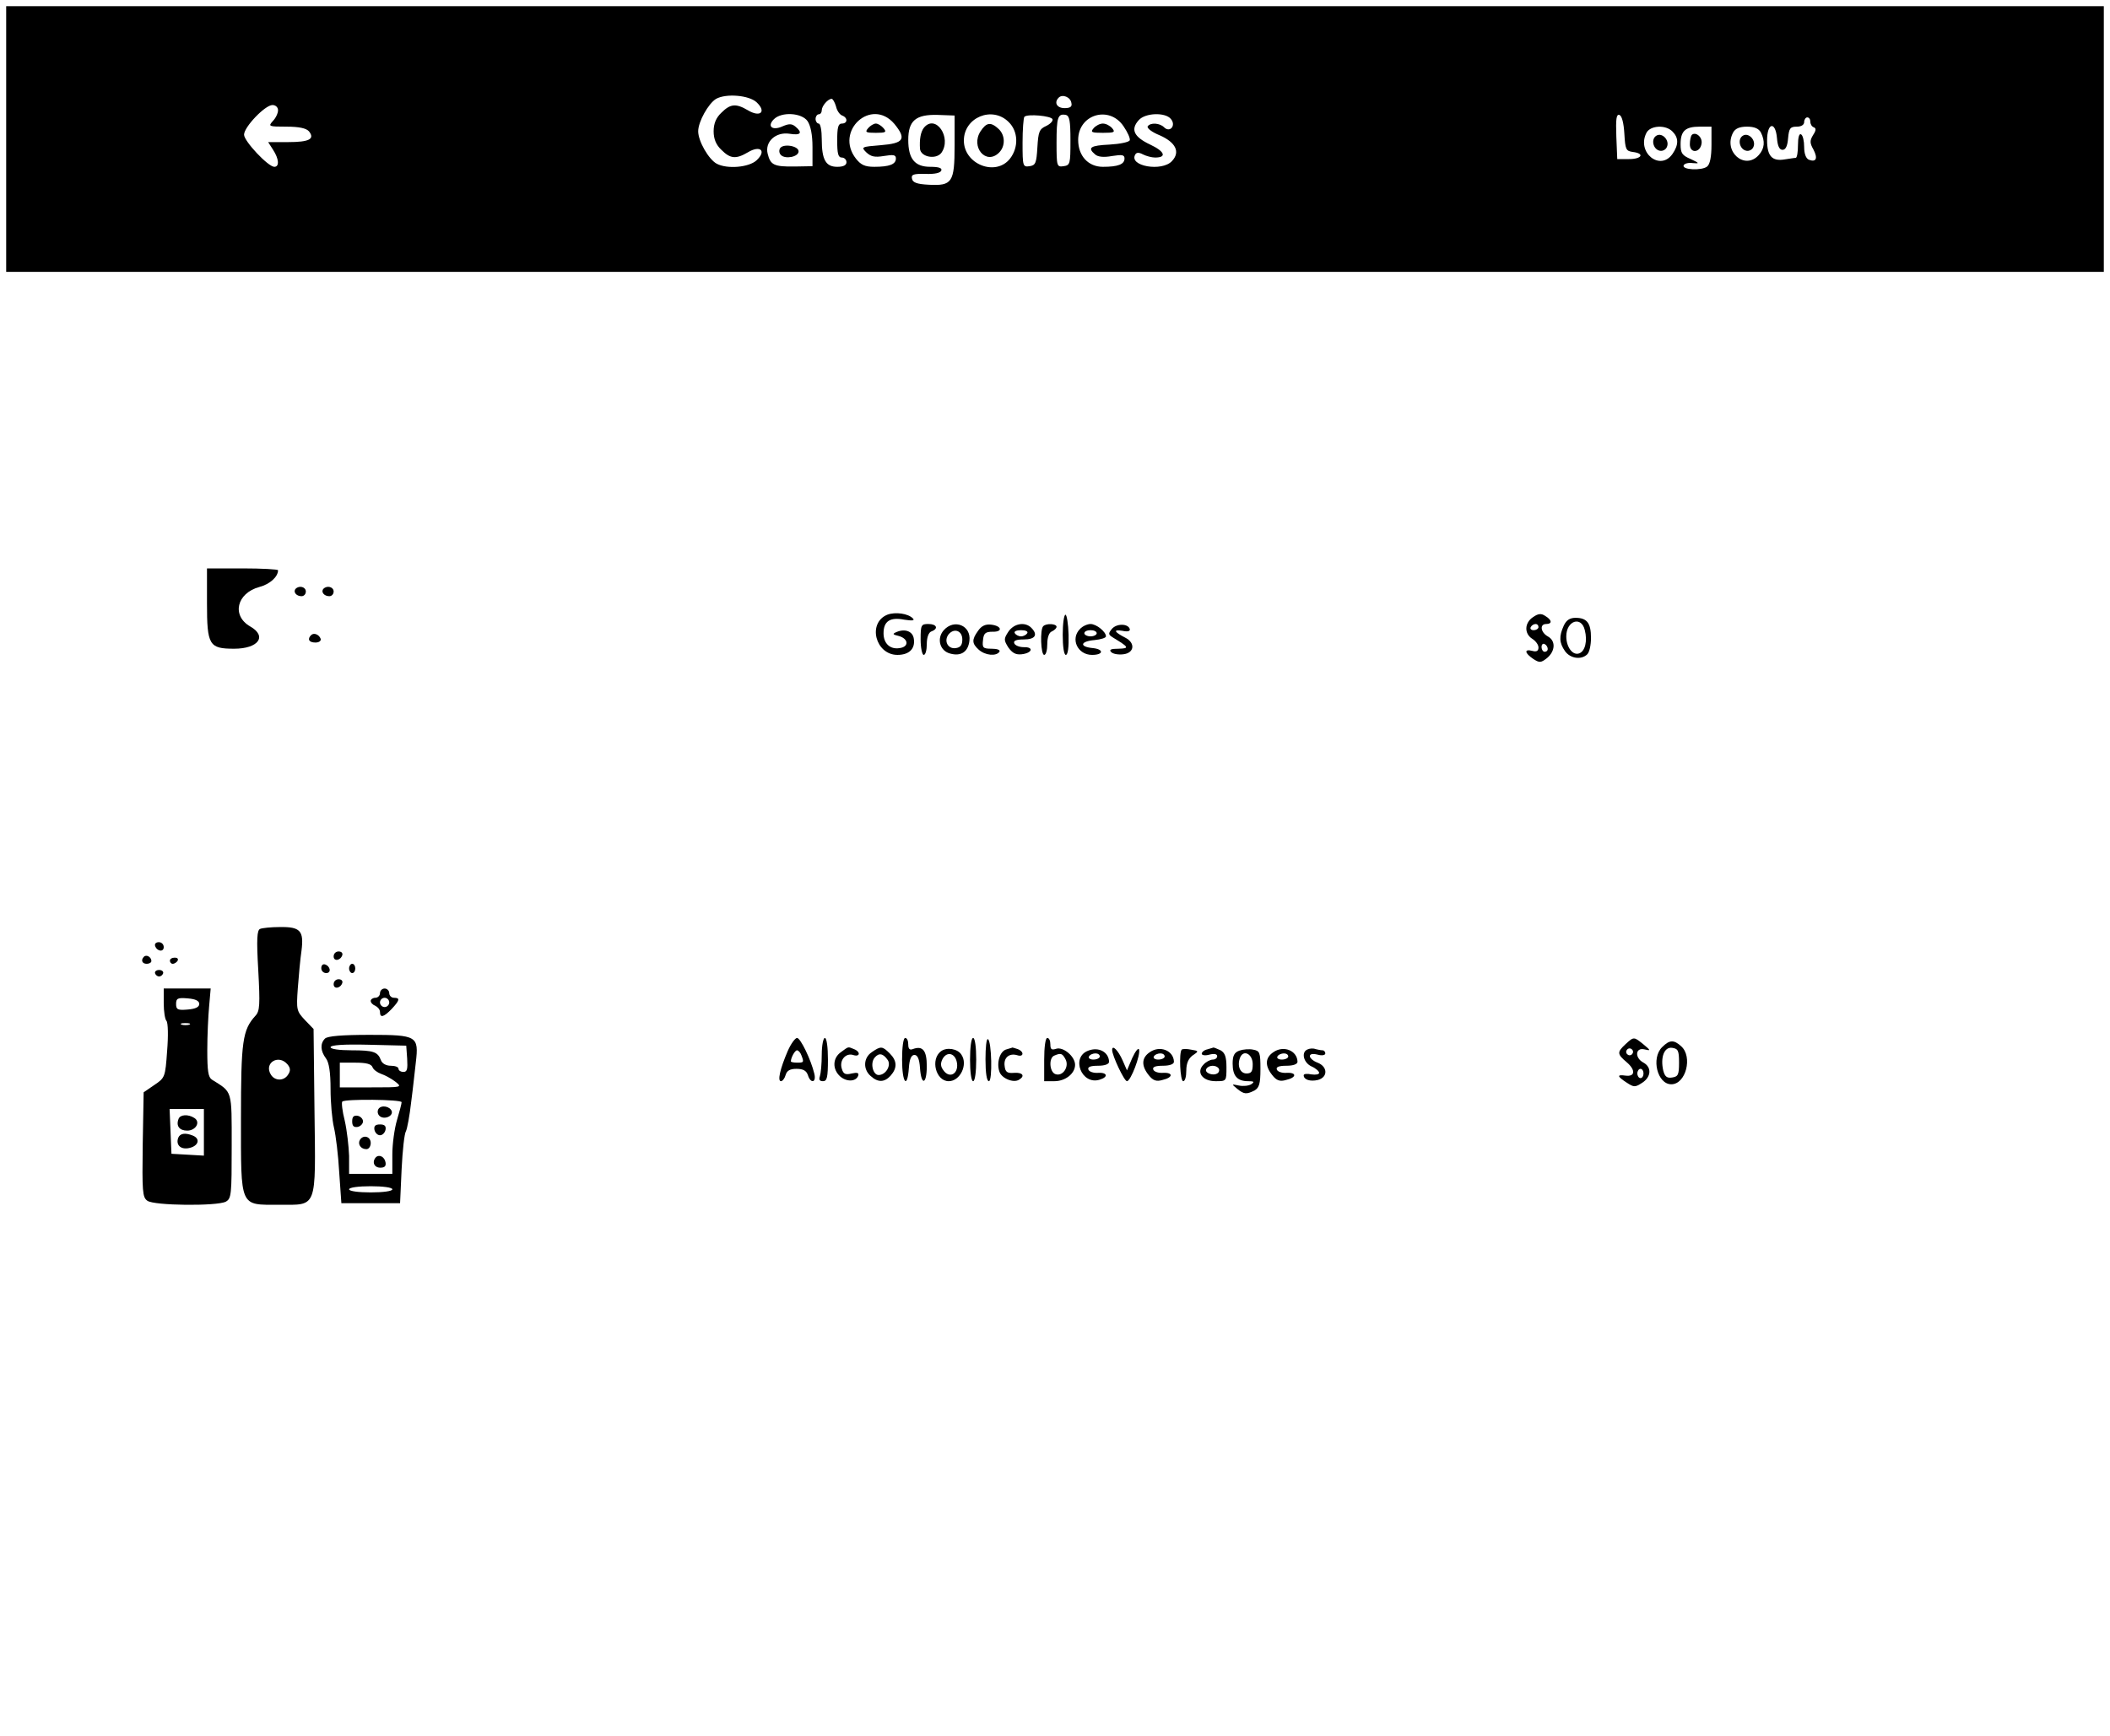 <?xml version="1.0" standalone="no"?>
<!DOCTYPE svg PUBLIC "-//W3C//DTD SVG 20010904//EN"
 "http://www.w3.org/TR/2001/REC-SVG-20010904/DTD/svg10.dtd">
<svg version="1.0" xmlns="http://www.w3.org/2000/svg"
 width="683pt" height="562pt" viewBox="0 0 683 562"
 preserveAspectRatio="xMidYMid meet">

<g transform="translate(0,562) scale(0.1,-0.1)"
fill="#000000" stroke="none">
<path d="M20 5170 l0 -430 3395 0 3395 0 0 430 0 430 -3395 0 -3395 0 0 -430z
m2429 119 c33 -31 12 -50 -28 -26 -39 23 -57 21 -86 -8 -17 -16 -25 -35 -25
-60 0 -25 8 -44 25 -60 29 -29 47 -31 86 -8 40 24 61 5 28 -26 -25 -23 -95
-29 -129 -11 -26 14 -60 73 -60 105 0 31 33 90 58 105 32 18 106 12 131 -11z
m1019 -2 c3 -12 -3 -17 -22 -17 -25 0 -35 18 -19 34 12 12 38 2 41 -17z m-762
-11 c3 -14 12 -27 20 -30 19 -7 18 -26 -1 -26 -12 0 -15 -13 -15 -55 0 -42 3
-55 15 -55 8 0 15 -7 15 -15 0 -10 -10 -15 -30 -15 -37 0 -50 23 -50 89 0 28
-4 51 -10 51 -5 0 -10 7 -10 15 0 8 5 15 10 15 6 0 10 6 10 13 0 14 20 37 32
37 4 0 10 -11 14 -24z m-1806 -13 c0 -9 -7 -25 -17 -35 -15 -17 -14 -18 44
-18 41 0 64 -5 73 -15 20 -25 1 -35 -67 -35 l-65 0 16 -25 c19 -29 21 -55 4
-55 -20 0 -98 83 -98 104 0 25 68 96 92 96 10 0 18 -7 18 -17z m1714 -35 c10
-15 16 -44 16 -84 l0 -62 -57 -1 c-68 -1 -79 5 -88 41 -10 39 26 72 71 65 36
-6 43 3 19 23 -12 10 -21 10 -42 1 -33 -15 -51 0 -28 23 25 25 90 21 109 -6z
m281 -9 c40 -49 31 -63 -44 -69 -63 -5 -64 -6 -47 -23 15 -14 27 -17 57 -12
31 5 39 4 39 -8 0 -19 -21 -27 -70 -27 -30 0 -43 6 -59 26 -71 90 50 200 124
113z m195 -70 c0 -120 -8 -131 -84 -127 -38 2 -52 7 -54 20 -3 13 5 16 44 15
30 -1 48 3 51 11 3 8 -8 12 -36 12 -50 0 -71 26 -71 87 0 62 24 83 95 81 l55
-2 0 -97z m175 76 c31 -30 33 -82 4 -119 -46 -58 -149 -18 -149 59 0 75 92
113 145 60z m142 9 c2 -6 -8 -16 -21 -22 -22 -10 -25 -19 -28 -69 -3 -51 -6
-58 -25 -61 -22 -3 -23 -1 -23 76 0 43 3 81 6 84 10 10 87 3 91 -8z m58 -69
c0 -75 -1 -80 -22 -83 -22 -3 -23 -1 -23 76 0 82 4 95 30 90 12 -3 15 -19 15
-83z m172 46 c13 -19 22 -39 20 -45 -2 -6 -31 -12 -65 -14 -63 -3 -73 -10 -47
-32 9 -8 28 -10 55 -5 32 5 40 4 40 -8 0 -19 -21 -27 -70 -27 -47 0 -80 35
-80 87 0 83 101 113 147 44z m153 24 c18 -21 -3 -46 -22 -27 -14 14 -44 16
-53 3 -3 -6 14 -19 39 -29 52 -23 67 -54 40 -83 -32 -36 -142 -17 -119 21 4 7
12 7 25 0 10 -5 28 -10 39 -10 39 0 31 20 -16 42 -53 25 -64 49 -37 79 21 24
86 26 104 4z m1468 -48 c3 -51 5 -56 28 -59 39 -5 28 -23 -13 -23 l-38 0 -3
73 c-2 57 0 73 10 70 8 -3 14 -26 16 -61z m602 39 c0 -8 5 -16 11 -18 8 -3 8
-10 -2 -25 -11 -18 -11 -26 1 -47 15 -29 9 -42 -15 -33 -9 4 -15 19 -15 41 0
19 -4 38 -10 41 -6 4 -10 -10 -10 -34 0 -23 -3 -41 -7 -42 -5 0 -21 -3 -36 -5
-41 -7 -57 11 -57 62 0 57 27 63 32 7 2 -26 8 -38 18 -38 10 0 16 12 18 38 3
32 7 37 28 37 15 0 24 6 24 15 0 8 5 15 10 15 6 0 10 -6 10 -14z m-446 -32
c20 -20 20 -43 0 -72 -40 -58 -118 5 -84 69 13 23 62 26 84 3z m126 -43 c0
-39 -5 -63 -14 -70 -17 -14 -83 -11 -76 4 3 6 16 9 30 7 22 -2 21 0 -7 13 -28
12 -33 19 -33 48 0 43 15 57 62 57 l38 0 0 -59z m160 40 c14 -28 12 -52 -7
-73 -45 -50 -116 11 -83 73 7 13 21 19 45 19 24 0 38 -6 45 -19z"/>
<path d="M2525 5140 c-4 -7 -3 -16 3 -22 14 -14 57 -6 57 12 0 18 -50 26 -60
10z"/>
<path d="M2810 5205 c-11 -13 -7 -15 25 -15 32 0 36 2 25 15 -7 8 -18 15 -25
15 -7 0 -18 -7 -25 -15z"/>
<path d="M2991 5207 c-11 -14 -15 -38 -13 -69 3 -27 52 -35 69 -13 35 49 -18
127 -56 82z"/>
<path d="M3174 5195 c-33 -51 18 -111 60 -69 21 21 20 57 -2 77 -25 23 -39 21
-58 -8z"/>
<path d="M3540 5205 c-11 -13 -7 -15 30 -15 37 0 41 2 30 15 -7 8 -20 15 -30
15 -10 0 -23 -7 -30 -15z"/>
<path d="M5362 5181 c-19 -11 -11 -45 11 -49 9 -2 20 4 23 13 9 21 -16 47 -34
36z"/>
<path d="M5476 5183 c-3 -4 -6 -17 -6 -30 0 -31 34 -28 38 3 3 21 -20 39 -32
27z"/>
<path d="M5642 5181 c-19 -11 -11 -45 11 -49 9 -2 20 4 23 13 9 21 -16 47 -34
36z"/>
<path d="M670 3667 c0 -136 7 -147 88 -147 78 0 108 40 52 72 -61 35 -44 108
30 128 34 9 60 33 60 54 0 3 -52 6 -115 6 l-115 0 0 -113z"/>
<path d="M957 3714 c-9 -10 2 -24 19 -24 8 0 14 7 14 15 0 15 -21 21 -33 9z"/>
<path d="M1047 3714 c-9 -10 2 -24 19 -24 8 0 14 7 14 15 0 15 -21 21 -33 9z"/>
<path d="M2872 3630 c-65 -27 -38 -130 33 -130 38 0 58 20 53 52 -3 24 -28 34
-56 22 -14 -6 -13 -8 8 -13 31 -9 33 -35 2 -39 -31 -5 -52 15 -52 48 0 39 21
53 67 44 26 -4 35 -3 28 4 -15 16 -57 22 -83 12z"/>
<path d="M4962 3622 c-27 -18 -29 -53 -2 -70 11 -7 20 -19 20 -28 0 -11 -6
-15 -20 -11 -27 7 -25 -7 3 -26 20 -13 25 -13 45 3 27 23 28 56 2 70 -23 13
-27 40 -5 40 20 0 19 13 -3 26 -13 9 -23 8 -40 -4z m18 -32 c0 -5 -7 -10 -16
-10 -8 0 -12 5 -9 10 3 6 10 10 16 10 5 0 9 -4 9 -10z m30 -71 c0 -5 -4 -9
-10 -9 -5 0 -10 7 -10 16 0 8 5 12 10 9 6 -3 10 -10 10 -16z"/>
<path d="M3440 3565 c0 -38 4 -65 10 -65 7 0 10 26 9 65 -1 36 -6 65 -10 65
-5 0 -9 -29 -9 -65z"/>
<path d="M5062 3595 c-16 -35 -15 -56 4 -83 17 -24 53 -29 72 -10 7 7 12 30
12 53 0 48 -13 65 -50 65 -19 0 -30 -8 -38 -25z m68 -15 c9 -35 1 -68 -18 -75
-21 -8 -42 20 -42 55 0 51 49 67 60 20z"/>
<path d="M2980 3550 c0 -27 5 -50 10 -50 6 0 10 16 10 35 0 22 6 38 15 41 24
9 17 24 -10 24 -23 0 -25 -3 -25 -50z"/>
<path d="M3055 3580 c-24 -27 -13 -68 22 -76 34 -9 57 6 61 42 6 49 -49 72
-83 34z m60 -30 c0 -18 -6 -26 -21 -28 -26 -4 -40 24 -23 45 18 21 44 11 44
-17z"/>
<path d="M3166 3578 c-21 -29 -20 -41 2 -61 21 -19 57 -22 67 -7 4 6 -7 10
-25 10 -28 0 -31 3 -28 28 2 22 8 27 31 27 34 -1 30 19 -5 23 -18 2 -31 -4
-42 -20z"/>
<path d="M3264 3575 c-15 -23 -15 -27 0 -51 13 -18 24 -24 43 -22 35 4 40 24
7 23 -15 0 -29 6 -31 13 -3 8 7 12 31 12 37 0 47 15 24 38 -20 20 -56 14 -74
-13z m61 -5 c-3 -5 -12 -10 -20 -10 -8 0 -17 5 -20 10 -4 6 5 10 20 10 15 0
24 -4 20 -10z"/>
<path d="M3377 3593 c-11 -10 -8 -93 3 -93 6 0 10 16 10 35 0 22 6 38 15 41 8
4 15 10 15 15 0 10 -33 12 -43 2z"/>
<path d="M3496 3584 c-32 -32 -8 -84 39 -84 37 0 39 18 3 22 -45 4 -42 22 5
26 20 2 37 7 37 12 0 15 -31 40 -50 40 -10 0 -26 -7 -34 -16z m54 -14 c0 -5
-9 -10 -20 -10 -11 0 -20 5 -20 10 0 6 9 10 20 10 11 0 20 -4 20 -10z"/>
<path d="M3599 3584 c-12 -15 -12 -18 4 -28 51 -31 54 -35 18 -36 -25 0 -32
-3 -24 -11 6 -6 23 -9 39 -7 36 4 40 37 6 54 -35 18 -40 27 -9 22 18 -4 26 -1
24 6 -6 18 -43 18 -58 0z"/>
<path d="M1007 3564 c-13 -13 -7 -24 14 -24 11 0 19 5 17 12 -5 14 -22 21 -31
12z"/>
<path d="M842 2613 c-10 -4 -12 -32 -6 -134 6 -111 5 -132 -9 -147 -42 -46
-47 -82 -47 -332 0 -292 -5 -280 123 -280 125 0 119 -17 115 303 l-3 266 -28
29 c-27 29 -28 33 -23 103 3 41 8 95 12 122 8 64 -4 77 -70 76 -28 0 -57 -3
-64 -6z m89 -439 c9 -11 10 -20 2 -32 -13 -22 -43 -22 -56 -1 -24 38 25 68 54
33z"/>
<path d="M502 2558 c6 -18 28 -21 28 -4 0 9 -7 16 -16 16 -9 0 -14 -5 -12 -12z"/>
<path d="M1080 2524 c0 -17 22 -14 28 4 2 7 -3 12 -12 12 -9 0 -16 -7 -16 -16z"/>
<path d="M466 2523 c-11 -11 -6 -23 9 -23 8 0 15 4 15 9 0 13 -16 22 -24 14z"/>
<path d="M550 2510 c0 -5 4 -10 9 -10 6 0 13 5 16 10 3 6 -1 10 -9 10 -9 0
-16 -4 -16 -10z"/>
<path d="M1040 2486 c0 -9 7 -16 16 -16 17 0 14 22 -4 28 -7 2 -12 -3 -12 -12z"/>
<path d="M1130 2485 c0 -8 5 -15 10 -15 6 0 10 7 10 15 0 8 -4 15 -10 15 -5 0
-10 -7 -10 -15z"/>
<path d="M502 2469 c2 -6 8 -10 13 -10 5 0 11 4 13 10 2 6 -4 11 -13 11 -9 0
-15 -5 -13 -11z"/>
<path d="M1080 2434 c0 -17 22 -14 28 4 2 7 -3 12 -12 12 -9 0 -16 -7 -16 -16z"/>
<path d="M530 2372 c0 -26 4 -52 9 -57 5 -6 6 -49 2 -97 -6 -85 -7 -87 -41
-110 l-35 -24 -3 -169 c-2 -151 -1 -171 15 -182 21 -16 225 -18 254 -3 18 10
19 23 19 180 0 184 3 173 -64 215 -12 8 -15 28 -15 95 0 47 3 111 6 143 l5 57
-76 0 -76 0 0 -48z m115 -2 c0 -10 -12 -16 -37 -18 -33 -3 -38 0 -38 18 0 18
5 21 38 18 25 -2 37 -8 37 -18z m-32 -67 c-7 -2 -19 -2 -25 0 -7 3 -2 5 12 5
14 0 19 -2 13 -5z m47 -349 l0 -75 -52 3 -53 3 -3 73 -3 72 56 0 55 0 0 -76z"/>
<path d="M578 1998 c-9 -23 3 -38 28 -38 28 0 44 28 23 41 -20 13 -46 11 -51
-3z"/>
<path d="M577 1937 c-9 -24 9 -40 37 -33 29 7 35 30 10 40 -25 10 -41 7 -47
-7z"/>
<path d="M1230 2405 c0 -8 -7 -15 -15 -15 -8 0 -15 -5 -15 -10 0 -6 7 -13 15
-16 8 -4 15 -12 15 -20 0 -20 12 -17 38 10 26 28 28 36 7 36 -8 0 -15 7 -15
15 0 8 -7 15 -15 15 -8 0 -15 -7 -15 -15z m30 -30 c0 -8 -7 -15 -15 -15 -8 0
-15 7 -15 15 0 8 7 15 15 15 8 0 15 -7 15 -15z"/>
<path d="M1052 2258 c-16 -16 -15 -40 3 -64 10 -13 15 -45 15 -99 0 -44 5
-100 11 -125 6 -25 14 -90 17 -145 l7 -100 95 0 95 0 5 110 c3 61 9 116 14
123 4 8 12 50 17 95 6 45 12 103 15 128 10 85 4 89 -149 89 -90 0 -137 -4
-145 -12z m266 -65 c2 -34 0 -43 -12 -43 -9 0 -16 5 -16 10 0 6 -11 10 -25 10
-15 0 -28 7 -32 18 -10 27 -24 32 -95 32 -40 0 -68 4 -68 10 0 7 43 10 123 8
l122 -3 3 -42z m-112 -28 c3 -8 16 -17 27 -21 12 -4 33 -15 46 -25 24 -19 23
-19 -78 -19 l-101 0 0 40 0 40 50 0 c35 0 52 -4 56 -15z m94 -113 c0 -5 -7
-31 -15 -58 -8 -27 -15 -77 -15 -111 l0 -63 -70 0 -70 0 0 58 c-1 31 -7 83
-14 114 -8 31 -11 59 -8 62 9 9 192 7 192 -2z m-30 -282 c0 -6 -30 -10 -70
-10 -40 0 -70 4 -70 10 0 6 30 10 70 10 40 0 70 -4 70 -10z"/>
<path d="M1225 2030 c-4 -7 -3 -16 3 -22 14 -14 45 -2 40 15 -6 16 -34 21 -43
7z"/>
<path d="M1140 1990 c0 -15 5 -20 18 -18 9 2 17 10 17 18 0 8 -8 16 -17 18
-13 2 -18 -3 -18 -18z"/>
<path d="M1212 1963 c2 -10 10 -18 18 -18 8 0 16 8 18 18 2 12 -3 17 -18 17
-15 0 -20 -5 -18 -17z"/>
<path d="M1165 1930 c-8 -14 3 -30 21 -30 8 0 14 9 14 20 0 21 -24 28 -35 10z"/>
<path d="M1217 1874 c-14 -15 -6 -34 14 -34 14 0 19 5 17 17 -3 18 -20 27 -31
17z"/>
<path d="M2550 2218 c-25 -58 -34 -98 -22 -98 5 0 12 9 15 20 4 14 14 20 35
20 22 0 32 -6 37 -20 9 -29 28 -25 21 4 -11 46 -45 116 -56 116 -6 0 -20 -19
-30 -42z m44 -14 c9 -23 8 -24 -14 -24 -11 0 -20 2 -20 4 0 12 13 36 20 36 4
0 11 -7 14 -16z"/>
<path d="M2660 2206 c0 -30 -3 -61 -6 -70 -4 -11 -1 -16 10 -16 13 0 16 12 16
70 0 40 -4 70 -10 70 -5 0 -10 -24 -10 -54z"/>
<path d="M2920 2190 c0 -76 17 -97 22 -27 2 29 8 42 18 42 10 0 16 -13 18 -42
4 -59 22 -54 22 6 0 50 -13 67 -45 55 -10 -4 -15 0 -15 15 0 12 -4 21 -10 21
-6 0 -10 -30 -10 -70z"/>
<path d="M3140 2190 c0 -40 4 -70 10 -70 6 0 10 30 10 70 0 40 -4 70 -10 70
-6 0 -10 -30 -10 -70z"/>
<path d="M3190 2191 c0 -44 4 -71 11 -71 12 0 9 129 -3 136 -5 3 -8 -27 -8
-65z"/>
<path d="M3380 2190 l0 -70 33 0 c36 0 67 25 67 53 0 27 -38 59 -61 52 -15 -5
-19 -2 -19 14 0 12 -4 21 -10 21 -6 0 -10 -30 -10 -70z m69 1 c13 -24 -9 -57
-33 -48 -19 7 -22 53 -3 60 21 9 26 7 36 -12z"/>
<path d="M5262 2240 c-28 -26 -28 -32 4 -59 29 -25 27 -47 -4 -43 -29 4 -28
-2 4 -23 23 -15 27 -15 50 0 29 19 31 50 4 65 -29 15 -27 50 3 43 21 -5 21 -4
-3 16 -31 25 -31 26 -58 1z m22 -31 c-3 -5 -10 -7 -15 -3 -5 3 -7 10 -3 15 3
5 10 7 15 3 5 -3 7 -10 3 -15z m36 -64 c0 -8 -4 -15 -10 -15 -5 0 -10 7 -10
15 0 8 5 15 10 15 6 0 10 -7 10 -15z"/>
<path d="M5380 2230 c-36 -36 -15 -120 30 -120 47 0 70 89 32 123 -24 22 -38
21 -62 -3z m55 -50 c0 -39 -3 -45 -22 -48 -17 -3 -24 3 -29 22 -10 43 3 78 29
74 19 -3 22 -9 22 -48z"/>
<path d="M2722 2214 c-27 -19 -28 -55 -3 -78 21 -19 52 -18 59 2 3 9 -3 11
-21 7 -20 -5 -27 -2 -32 15 -9 27 12 52 36 45 23 -8 26 10 3 19 -20 8 -16 9
-42 -10z"/>
<path d="M2822 2214 c-27 -18 -29 -55 -4 -77 24 -22 45 -21 65 1 22 25 21 48
-3 72 -24 24 -29 24 -58 4z m52 -26 c11 -18 -7 -48 -30 -48 -18 0 -28 38 -13
56 14 17 28 14 43 -8z"/>
<path d="M3046 2217 c-35 -26 -17 -97 25 -97 37 0 63 54 41 86 -12 19 -47 25
-66 11z m52 -40 c4 -34 -25 -49 -44 -22 -10 13 -10 23 -3 37 15 27 43 18 47
-15z"/>
<path d="M3258 2223 c-21 -5 -33 -43 -23 -72 7 -22 46 -38 64 -26 20 12 11 24
-16 22 -23 -2 -29 3 -31 22 -4 27 15 43 41 35 21 -7 23 12 1 20 -9 3 -16 5
-17 5 -1 -1 -10 -3 -19 -6z"/>
<path d="M3523 2219 c-58 -21 -22 -113 37 -94 29 9 24 24 -6 22 -15 -1 -29 4
-31 11 -3 8 7 12 31 12 22 0 36 5 36 13 -1 31 -33 49 -67 36z m37 -19 c0 -5
-9 -10 -21 -10 -11 0 -17 5 -14 10 3 6 13 10 21 10 8 0 14 -4 14 -10z"/>
<path d="M3600 2221 c0 -18 39 -101 48 -101 12 0 45 86 39 103 -2 6 -12 -6
-22 -28 l-17 -40 -14 32 c-14 32 -34 53 -34 34z"/>
<path d="M3722 2214 c-27 -18 -28 -44 -4 -74 14 -18 25 -22 45 -16 35 8 35 25
1 23 -15 -1 -29 4 -31 11 -3 8 7 12 31 12 22 0 36 5 36 13 -1 36 -45 54 -78
31z m48 -14 c0 -5 -9 -10 -21 -10 -11 0 -17 5 -14 10 3 6 13 10 21 10 8 0 14
-4 14 -10z"/>
<path d="M3825 2222 c-9 -10 -5 -102 5 -102 6 0 10 15 10 34 0 24 7 39 20 49
21 14 21 15 -4 19 -14 3 -28 3 -31 0z"/>
<path d="M3908 2223 c-10 -2 -18 -9 -18 -14 0 -5 11 -7 25 -3 15 4 25 2 25 -5
0 -6 -6 -11 -14 -11 -8 0 -22 -7 -30 -16 -25 -25 -4 -54 39 -54 35 0 35 0 35
45 0 34 -5 47 -19 55 -11 5 -21 9 -23 9 -2 -1 -11 -3 -20 -6z m37 -62 c3 -5 1
-13 -5 -16 -15 -9 -43 3 -35 15 8 13 32 13 40 1z"/>
<path d="M4012 2219 c-17 -6 -22 -17 -22 -42 0 -40 15 -57 50 -57 19 0 22 -2
10 -10 -8 -5 -26 -7 -40 -4 -24 5 -24 5 -6 -10 23 -19 31 -19 57 -6 15 9 19
22 19 69 0 54 -2 59 -23 63 -13 3 -34 1 -45 -3z m43 -44 c0 -23 -4 -30 -20
-30 -21 0 -31 25 -21 51 11 28 41 12 41 -21z"/>
<path d="M4122 2214 c-27 -18 -28 -44 -4 -74 14 -18 25 -22 45 -16 35 8 35 25
1 23 -15 -1 -29 4 -31 11 -3 8 7 12 31 12 22 0 36 5 36 13 -1 36 -45 54 -78
31z m48 -14 c0 -5 -9 -10 -21 -10 -11 0 -17 5 -14 10 3 6 13 10 21 10 8 0 14
-4 14 -10z"/>
<path d="M4233 2223 c-22 -8 -14 -43 12 -55 14 -6 25 -16 25 -21 0 -5 -11 -7
-25 -5 -14 3 -25 2 -25 -3 0 -14 21 -21 46 -15 33 9 32 43 -1 56 -14 5 -25 15
-25 21 0 7 9 9 25 5 14 -4 25 -2 25 4 0 5 -4 10 -9 10 -5 0 -15 2 -23 4 -7 3
-19 2 -25 -1z"/>
</g>
</svg>
